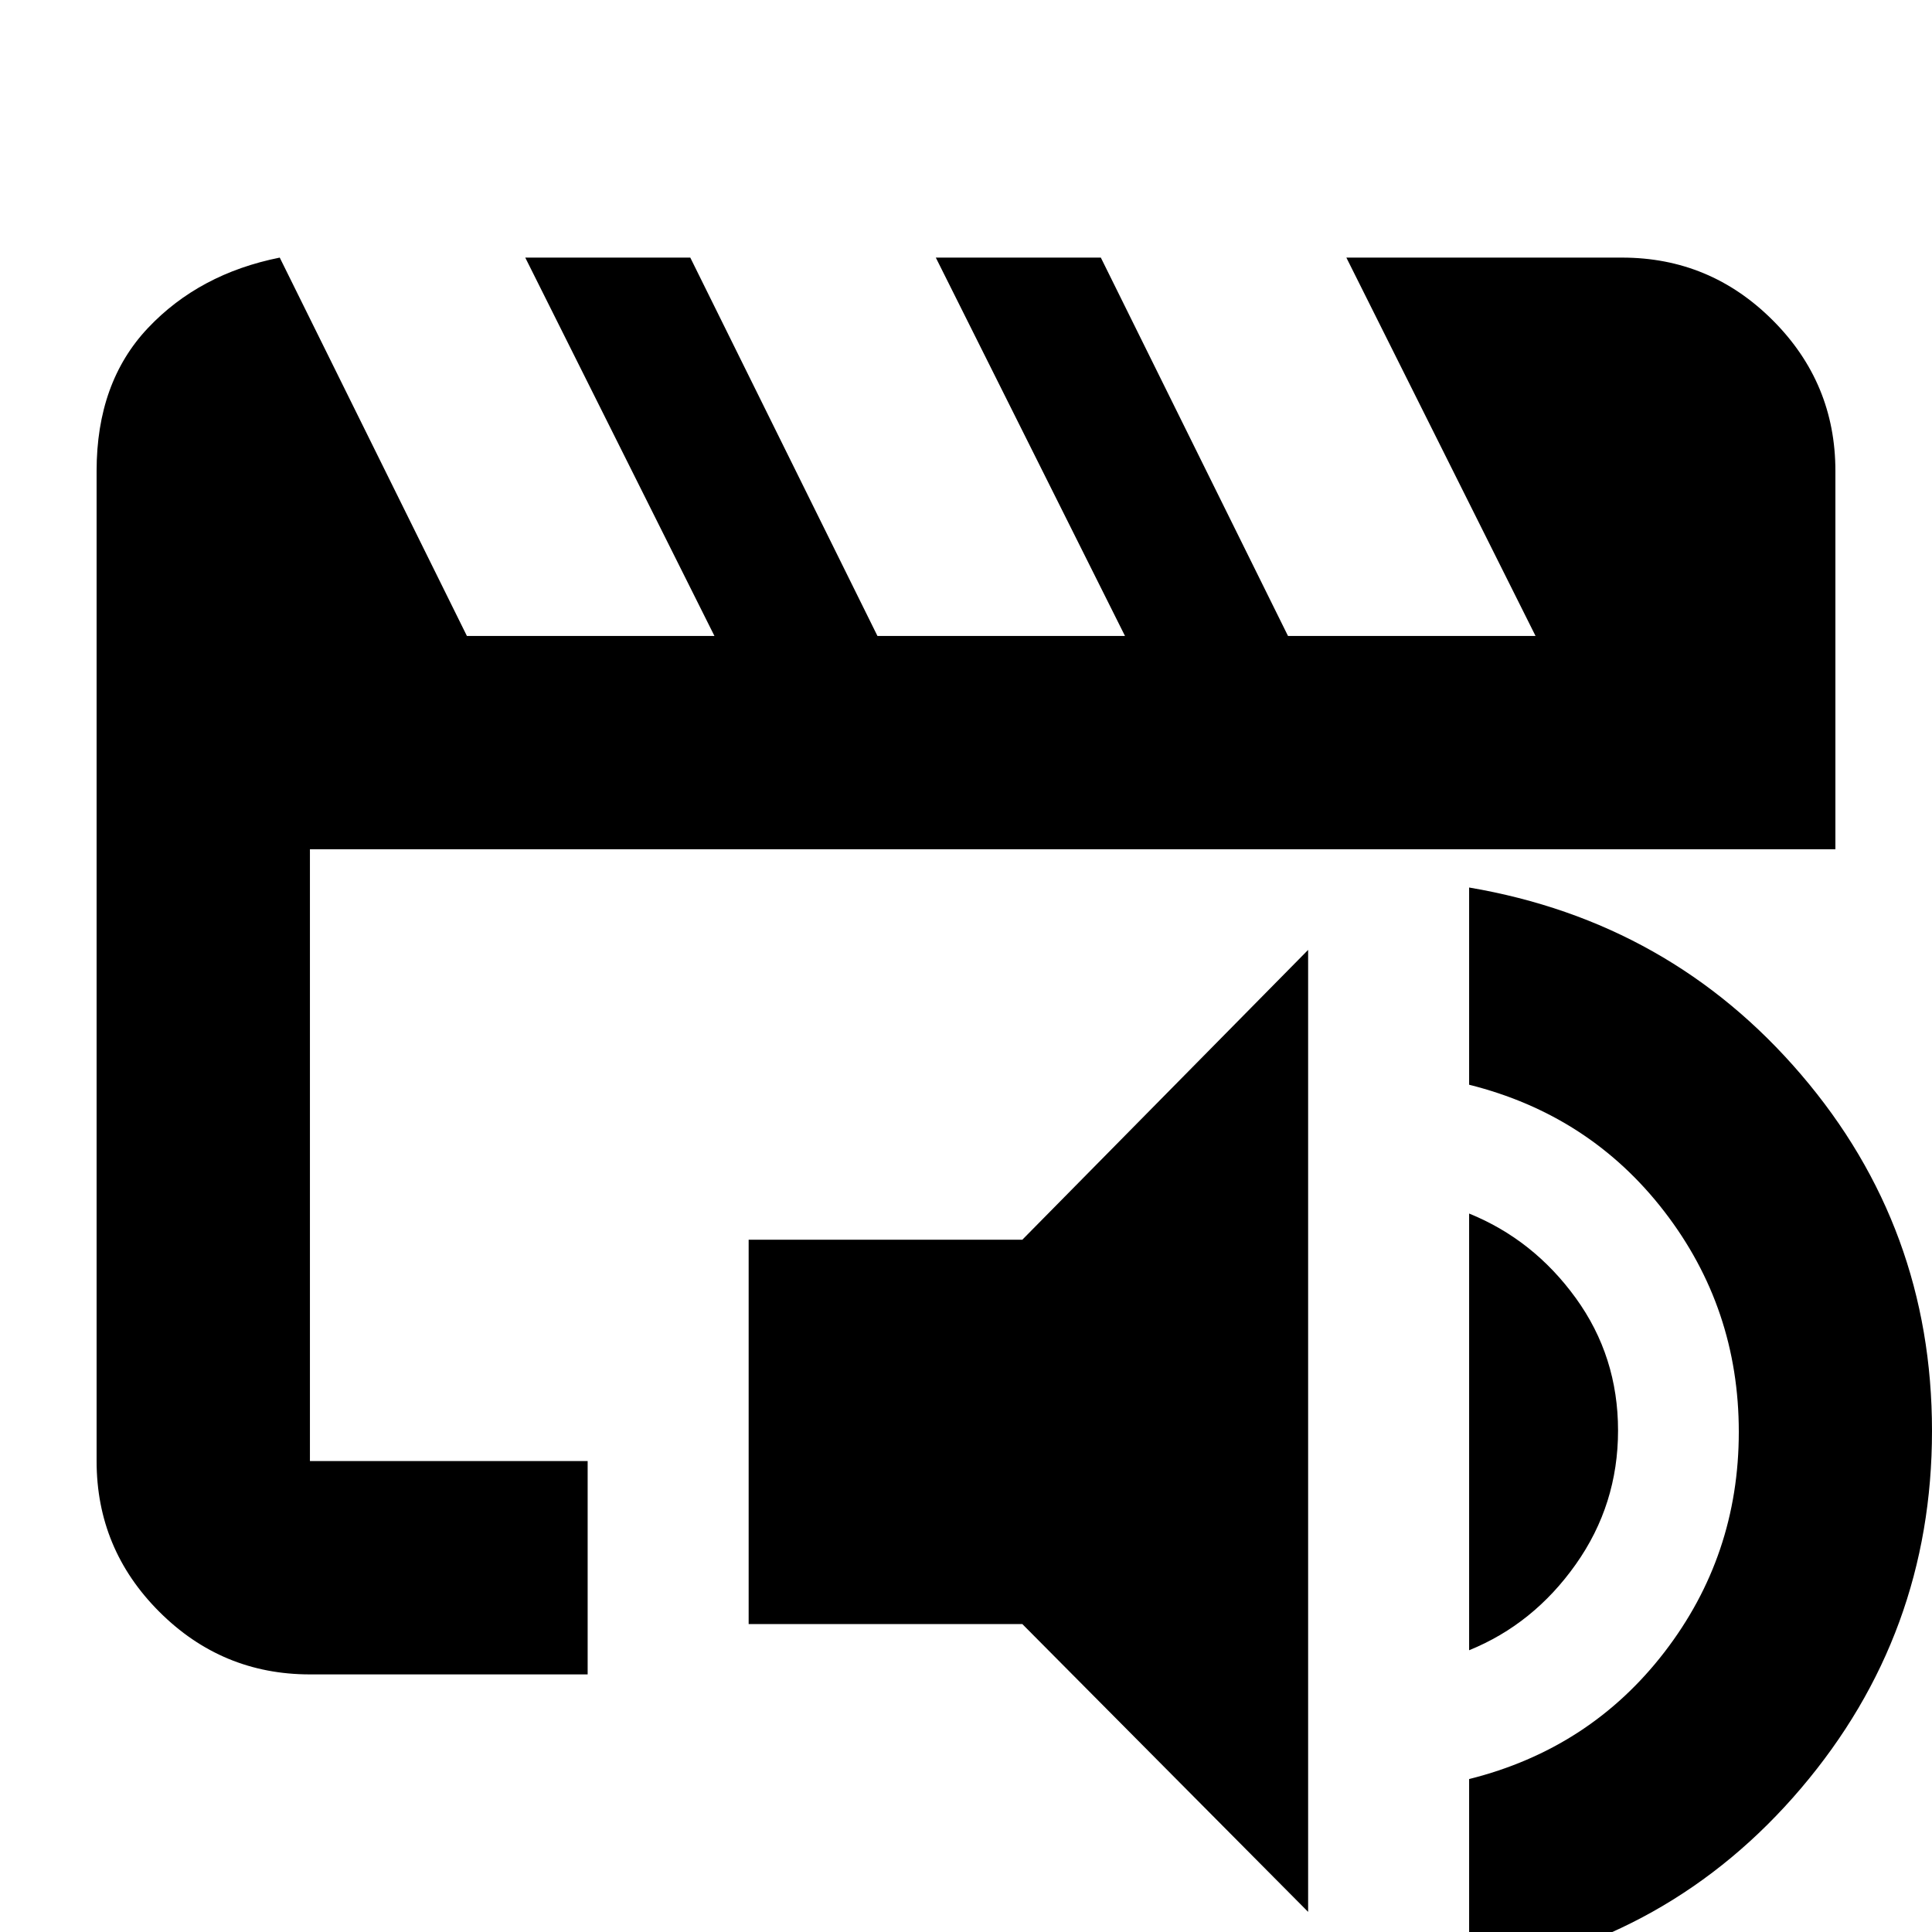 <svg xmlns="http://www.w3.org/2000/svg" height="24" viewBox="0 -960 960 960" width="24"><path d="M154-234v-304 304Zm0 106q-43.72 0-74.86-31.14Q48-190.27 48-234v-492q0-44 25.5-71t65.5-35l93 188h123l-94-188h82l93 188h123l-94-188h82l93 188h123l-94-188h137q43.72 0 74.86 31.14T912-726v188H154v304h138v106H154ZM650-10 508-153H372v-191h136l142-144v478Zm80 31v-97q60-15 97-63t37-109.5q0-61.5-37-109.5t-97-63v-98q100 17 165 93t65 177q0 101-65 177.5T730 21Zm0-161v-217q32 13 53 42t21 65.81q0 36.81-21 66.5Q762-153 730-140Z"/></svg>